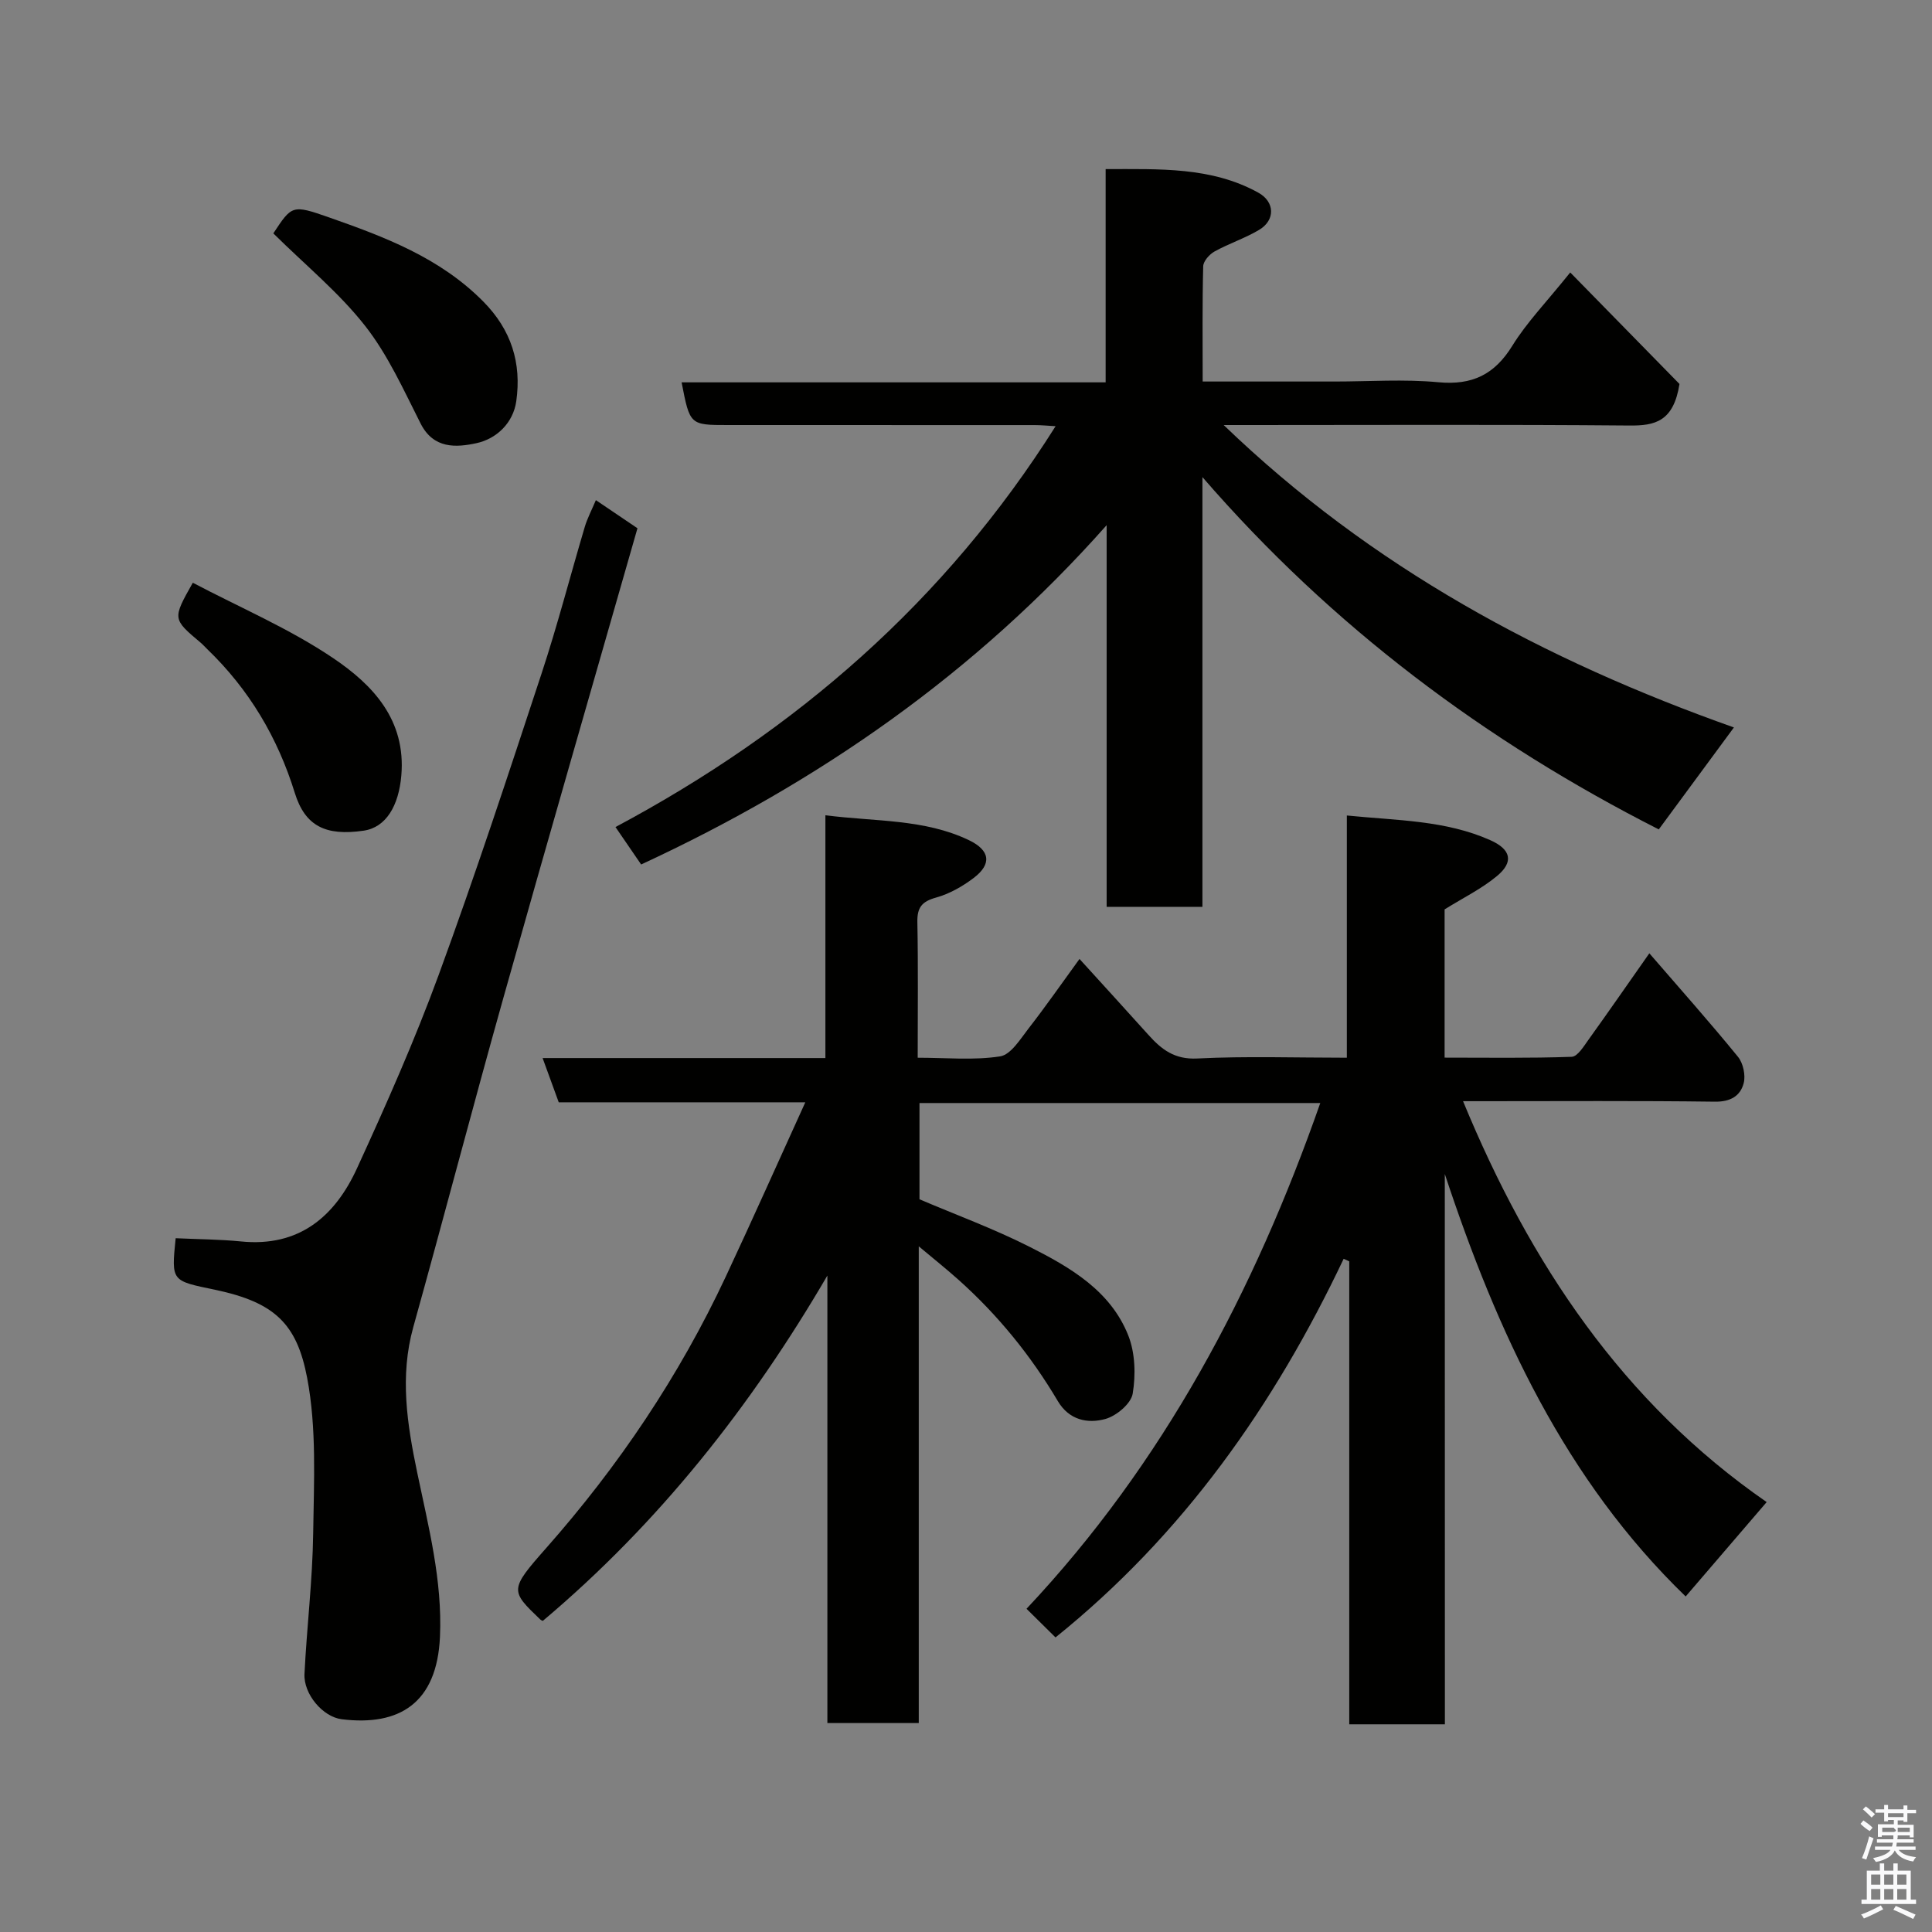 <svg enable-background="new 0 0 400 400" viewBox="0 0 400 400" xmlns="http://www.w3.org/2000/svg"><rect x="0" y="0" width="400" height="400" fill="#808080" stroke="none"/><path d="m385.2 377.6.6-.7c.6.4 1.3.9 1.9 1.5l-.6.7c-.8-.5-1.4-1-1.9-1.5zm.3 7.1c.6-1.4 1.1-2.9 1.5-4.5.3.1.6.3.9.4-.5 1.4-1 2.9-1.5 4.4zm.2-10.1.6-.6c.7.5 1.3 1.1 1.9 1.6l-.7.7c-.6-.6-1.2-1.2-1.8-1.7zm8.4-.8h.8v.9h1.8v.7h-1.8v1.8h-.8v-.3h-1.2v.9h3.3v2.6h-.8v-.4h-2.5c0 .3 0 .6-.1.8h3.4v.7h-3.5c0 .3-.1.6-.1.8h4v.7h-3.5c.7.9 1.9 1.3 3.6 1.5-.2.2-.4.5-.6.9-1.9-.3-3.2-1.1-3.8-2.3-.5 1.1-1.8 2-3.9 2.4-.2-.3-.4-.5-.6-.8 1.9-.4 3.1-.9 3.6-1.7h-3.2v-.7h3.5c.1-.2.1-.5.2-.8h-3.3v-.7h3.4c0-.2 0-.5 0-.8h-2.4v.3h-.8v-2.6h3.3v-.9h-1.2v.3h-.8v-1.8h-1.8v-.7h1.8v-.9h.8v.9h3.2zm-4.4 5.5h2.4c1-.3 0-.6 0-.9h-2.4zm1.2-3.1h3.2v-.8h-3.2zm4.4 2.2h-2.4v.9h2.5v-.9z" fill="#fafafb"/><path d="m389.2 385.8h.9v1.5h1.9v-1.5h.9v1.5h2.7v6h1.1v.9h-11.3v-.9h1.1v-6h2.7zm.2 8.7.5.8c-1.2.6-2.5 1.3-4 1.9-.2-.3-.3-.6-.6-.8 1.6-.6 3-1.3 4.1-1.9zm-2-4.3h1.9v-2.1h-1.9zm0 3.1h1.9v-2.2h-1.9zm2.7-3.1h1.9v-2.1h-1.9zm0 3.1h1.9v-2.2h-1.9zm2.4 1.3c1.4.6 2.7 1.2 4.1 1.8l-.5.9c-1.5-.7-2.8-1.4-4.1-1.9zm2.2-6.5h-1.9v2.1h1.9zm-1.9 5.2h1.9v-2.2h-1.9z" fill="#fafafb"/><g fill="#010100"><path d="m299.15 357c-1.86 0-2.85 0-3.83 0-5.16 0-10.33 0-15.97 0 0-32.05 0-63.95 0-95.85-.39-.18-.77-.35-1.16-.53-14.39 30.34-33.27 57.17-59.66 78.39-2.03-2-3.8-3.75-6-5.93 28.32-30.13 47.12-65.63 60.82-104.71-27.89 0-55.26 0-82.98 0v19.93c7.41 3.16 15.34 6.07 22.82 9.85 8.37 4.23 16.74 9.07 20.41 18.35 1.43 3.62 1.56 8.16.91 12.05-.35 2.07-3.36 4.59-5.64 5.23-3.68 1.02-7.52.25-9.86-3.7-5.58-9.42-12.41-17.83-20.58-25.13-2.45-2.19-5.03-4.25-8.21-6.91v98.7c-6.58 0-12.51 0-18.92 0 0-30.84 0-61.75 0-92.65-15.84 27.14-34.91 51.27-58.91 71.49-.01-.01-.33-.09-.54-.29-6.19-5.94-6.4-6.14 1.17-14.71 15.06-17.04 27.61-35.69 37.25-56.28 5.5-11.75 10.78-23.6 16.46-36.08-17.61 0-34.2 0-51.05 0-1.11-3.04-2.14-5.87-3.34-9.16h58.55c0-16.77 0-33.17 0-50.27 10.39 1.34 20.45.73 29.7 5.15 4.4 2.1 4.82 4.94.99 7.84-2.31 1.75-5.01 3.28-7.77 4.05-2.95.81-3.94 2.06-3.88 5.09.18 9.14.07 18.28.07 28.07 5.9 0 11.59.57 17.06-.28 2.23-.34 4.19-3.59 5.91-5.8 3.51-4.51 6.77-9.2 10.53-14.37 4.96 5.46 9.63 10.56 14.25 15.7 2.71 3.02 5.41 5.15 10.12 4.91 10.12-.51 20.29-.16 30.98-.16 0-16.65 0-33.05 0-50.15 10.43 1.05 20.4.97 29.68 5.1 4.33 1.92 4.91 4.51 1.42 7.42-3.18 2.65-7.01 4.52-10.86 6.92v30.69c8.82 0 17.57.14 26.31-.17 1.22-.04 2.52-2.2 3.51-3.58 4.09-5.69 8.08-11.46 12.57-17.85 6.42 7.43 12.54 14.3 18.35 21.43 1.08 1.32 1.61 3.83 1.18 5.47-.7 2.66-2.76 3.87-5.98 3.82-16-.21-32-.1-48-.1-1.16 0-2.32 0-4.12 0 13.84 33.59 33.13 62.43 62.86 83-5.76 6.71-11.2 13.05-16.77 19.54-24.92-24.09-39.04-54.7-49.87-87.47.02 37.78.02 75.56.02 113.94z"/><path d="m248.95 98.78v88.97c-6.68 0-12.95 0-19.83 0 0-26.32 0-52.67 0-79.02-27.14 30.63-59.57 53.21-96.38 70.25-1.59-2.33-3.21-4.69-5.31-7.75 37.38-19.94 68.27-46.74 91.12-82.99-1.57-.09-2.96-.23-4.34-.23-21.16-.01-42.32-.01-63.49-.01-7.89 0-7.89 0-9.6-8.84h87.79c0-14.88 0-29.27 0-44.15 11.17.01 21.84-.5 31.58 4.86 3.5 1.92 3.56 5.72.2 7.72-2.93 1.75-6.25 2.82-9.24 4.48-1.06.59-2.32 2.01-2.34 3.07-.2 7.78-.11 15.57-.11 23.85h27.32c7.17 0 14.38-.52 21.49.15 7.01.65 11.62-1.59 15.31-7.57 2.98-4.83 7.03-8.99 11.98-15.16 7.97 8.14 15.78 16.11 22.62 23.09-1.23 7.78-5.07 8.65-10.36 8.6-26.16-.23-52.33-.1-78.5-.1-1.62 0-3.23 0-5.51 0 30.57 29.45 66.38 48.7 105.64 62.61-5.39 7.31-10.36 14.06-15.56 21.11-35.84-18.21-67.63-41.93-94.48-72.94z"/><path d="m36.37 256.36c4.7.22 9.14.23 13.54.67 12.01 1.2 19.43-5.16 24.01-15.16 6.04-13.17 11.93-26.45 16.91-40.04 7.55-20.61 14.41-41.48 21.28-62.34 3.31-10.03 5.95-20.27 8.96-30.4.53-1.78 1.42-3.46 2.3-5.54 3.17 2.14 5.84 3.95 8.61 5.82-9.29 32.49-18.64 64.78-27.74 97.15-6.38 22.7-12.34 45.52-18.67 68.23-2.84 10.2-1.28 20.11.81 30.14 2.33 11.21 5.23 22.31 4.71 34.01-.62 13.73-8.42 18.52-20.34 17.05-3.9-.48-7.92-5.19-7.71-9.39.48-9.71 1.67-19.4 1.8-29.1.15-10.75.74-21.76-1.25-32.2-2.13-11.15-6.67-15.62-19.04-18.22-9.05-1.9-9.1-1.65-8.18-10.68z"/><path d="m56.59 48.32c3.83-5.81 3.89-5.99 11.48-3.33 11.58 4.06 23 8.36 31.97 17.42 5.85 5.9 7.96 12.78 6.85 20.65-.64 4.51-4.08 7.8-8.27 8.7-4.14.89-8.84 1.23-11.52-4.04-3.52-6.94-6.77-14.23-11.53-20.28-5.39-6.87-12.32-12.53-18.98-19.12z"/><path d="m39.92 120.65c9.72 5.12 19.98 9.48 29.05 15.6 8.17 5.51 15.11 12.75 14.12 24.31-.53 6.21-3.13 10.74-7.79 11.42-7.88 1.15-12.14-.94-14.27-7.83-3.55-11.46-9.45-21.39-18.08-29.71-.48-.46-.92-.97-1.42-1.39-5.83-4.91-5.84-4.91-1.61-12.4z"/></g></svg>